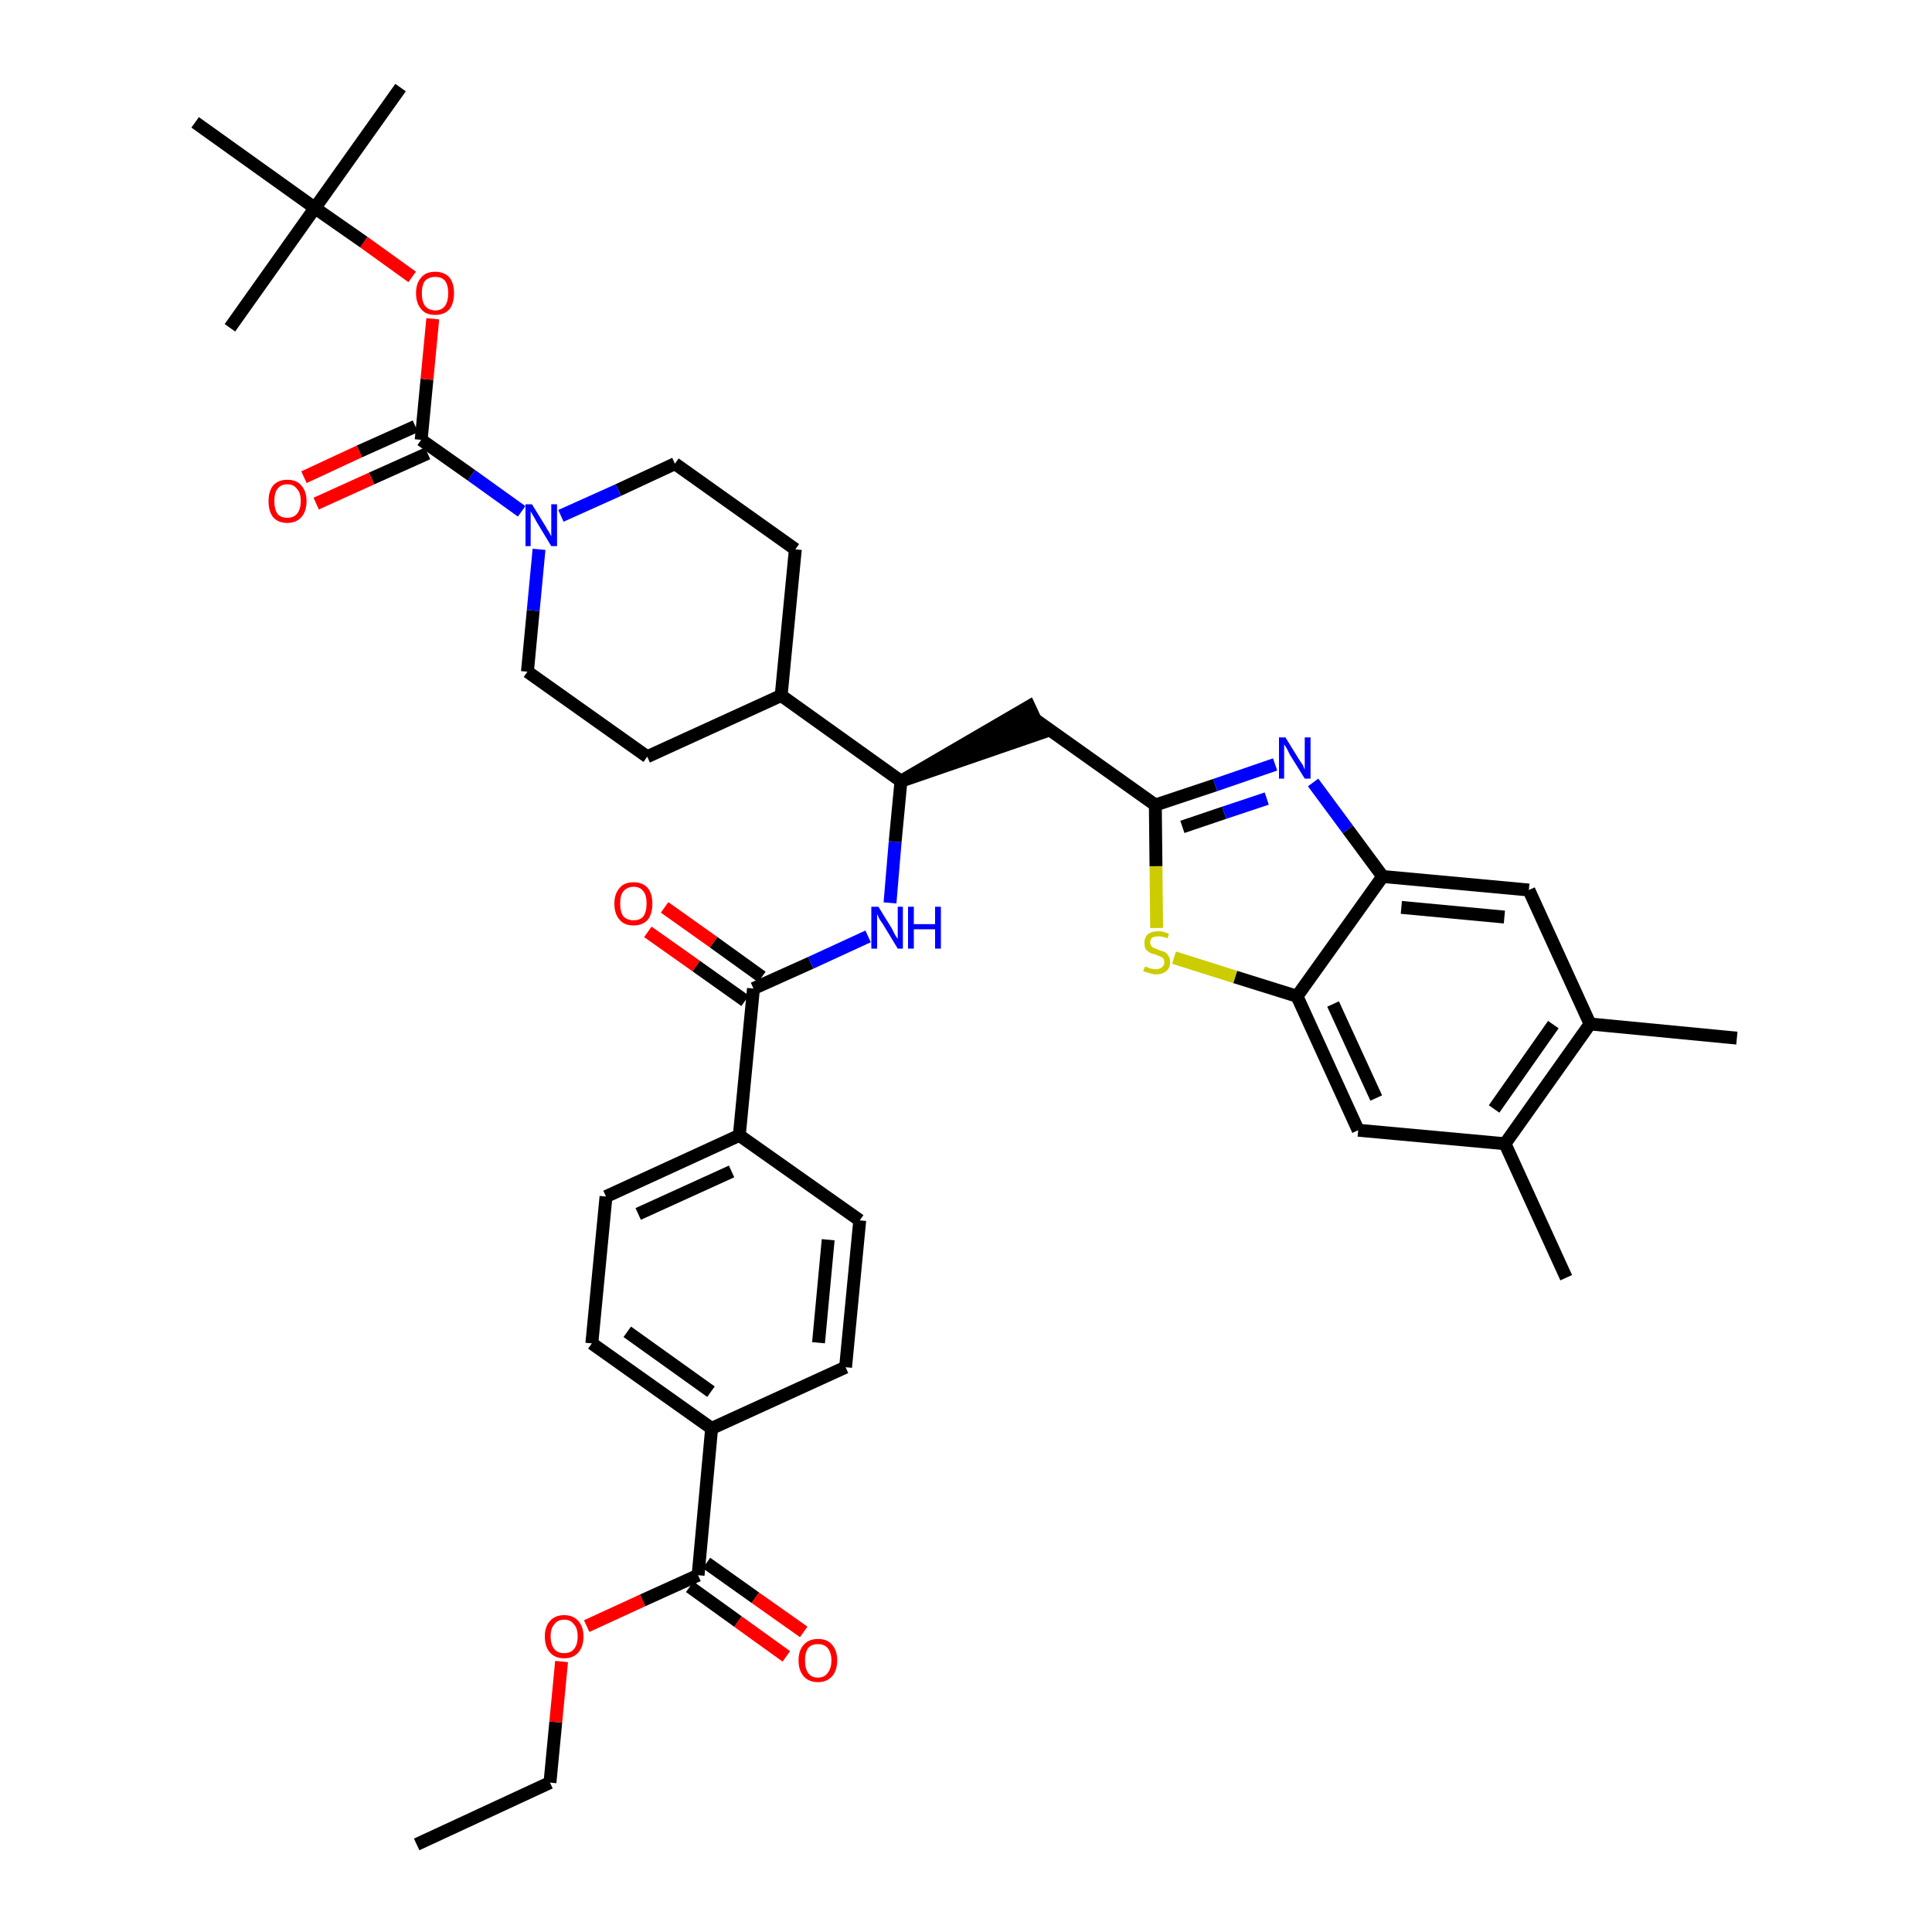 <?xml version='1.0' encoding='iso-8859-1'?>
<svg version='1.1' baseProfile='full'
              xmlns='http://www.w3.org/2000/svg'
                      xmlns:rdkit='http://www.rdkit.org/xml'
                      xmlns:xlink='http://www.w3.org/1999/xlink'
                  xml:space='preserve'
width='300px' height='300px' viewBox='0 0 300 300'>
<!-- END OF HEADER -->
<path class='bond-0 atom-0 atom-1' d='M 64.7,286.4 L 85.4,276.8' style='fill:none;fill-rule:evenodd;stroke:#000000;stroke-width:2.0px;stroke-linecap:butt;stroke-linejoin:miter;stroke-opacity:1' />
<path class='bond-1 atom-1 atom-2' d='M 85.4,276.8 L 86.3,267.4' style='fill:none;fill-rule:evenodd;stroke:#000000;stroke-width:2.0px;stroke-linecap:butt;stroke-linejoin:miter;stroke-opacity:1' />
<path class='bond-1 atom-1 atom-2' d='M 86.3,267.4 L 87.2,258.0' style='fill:none;fill-rule:evenodd;stroke:#FF0000;stroke-width:2.0px;stroke-linecap:butt;stroke-linejoin:miter;stroke-opacity:1' />
<path class='bond-2 atom-2 atom-3' d='M 91.1,252.5 L 99.8,248.5' style='fill:none;fill-rule:evenodd;stroke:#FF0000;stroke-width:2.0px;stroke-linecap:butt;stroke-linejoin:miter;stroke-opacity:1' />
<path class='bond-2 atom-2 atom-3' d='M 99.8,248.5 L 108.4,244.6' style='fill:none;fill-rule:evenodd;stroke:#000000;stroke-width:2.0px;stroke-linecap:butt;stroke-linejoin:miter;stroke-opacity:1' />
<path class='bond-3 atom-3 atom-4' d='M 107.1,246.4 L 114.6,251.8' style='fill:none;fill-rule:evenodd;stroke:#000000;stroke-width:2.0px;stroke-linecap:butt;stroke-linejoin:miter;stroke-opacity:1' />
<path class='bond-3 atom-3 atom-4' d='M 114.6,251.8 L 122.1,257.2' style='fill:none;fill-rule:evenodd;stroke:#FF0000;stroke-width:2.0px;stroke-linecap:butt;stroke-linejoin:miter;stroke-opacity:1' />
<path class='bond-3 atom-3 atom-4' d='M 109.7,242.7 L 117.3,248.1' style='fill:none;fill-rule:evenodd;stroke:#000000;stroke-width:2.0px;stroke-linecap:butt;stroke-linejoin:miter;stroke-opacity:1' />
<path class='bond-3 atom-3 atom-4' d='M 117.3,248.1 L 124.8,253.4' style='fill:none;fill-rule:evenodd;stroke:#FF0000;stroke-width:2.0px;stroke-linecap:butt;stroke-linejoin:miter;stroke-opacity:1' />
<path class='bond-4 atom-3 atom-5' d='M 108.4,244.6 L 110.5,221.8' style='fill:none;fill-rule:evenodd;stroke:#000000;stroke-width:2.0px;stroke-linecap:butt;stroke-linejoin:miter;stroke-opacity:1' />
<path class='bond-5 atom-5 atom-6' d='M 110.5,221.8 L 91.9,208.6' style='fill:none;fill-rule:evenodd;stroke:#000000;stroke-width:2.0px;stroke-linecap:butt;stroke-linejoin:miter;stroke-opacity:1' />
<path class='bond-5 atom-5 atom-6' d='M 110.4,216.1 L 97.4,206.8' style='fill:none;fill-rule:evenodd;stroke:#000000;stroke-width:2.0px;stroke-linecap:butt;stroke-linejoin:miter;stroke-opacity:1' />
<path class='bond-39 atom-39 atom-5' d='M 131.3,212.3 L 110.5,221.8' style='fill:none;fill-rule:evenodd;stroke:#000000;stroke-width:2.0px;stroke-linecap:butt;stroke-linejoin:miter;stroke-opacity:1' />
<path class='bond-6 atom-6 atom-7' d='M 91.9,208.6 L 94.1,185.8' style='fill:none;fill-rule:evenodd;stroke:#000000;stroke-width:2.0px;stroke-linecap:butt;stroke-linejoin:miter;stroke-opacity:1' />
<path class='bond-7 atom-7 atom-8' d='M 94.1,185.8 L 114.8,176.3' style='fill:none;fill-rule:evenodd;stroke:#000000;stroke-width:2.0px;stroke-linecap:butt;stroke-linejoin:miter;stroke-opacity:1' />
<path class='bond-7 atom-7 atom-8' d='M 99.1,188.5 L 113.6,181.9' style='fill:none;fill-rule:evenodd;stroke:#000000;stroke-width:2.0px;stroke-linecap:butt;stroke-linejoin:miter;stroke-opacity:1' />
<path class='bond-8 atom-8 atom-9' d='M 114.8,176.3 L 117.0,153.5' style='fill:none;fill-rule:evenodd;stroke:#000000;stroke-width:2.0px;stroke-linecap:butt;stroke-linejoin:miter;stroke-opacity:1' />
<path class='bond-37 atom-8 atom-38' d='M 114.8,176.3 L 133.5,189.5' style='fill:none;fill-rule:evenodd;stroke:#000000;stroke-width:2.0px;stroke-linecap:butt;stroke-linejoin:miter;stroke-opacity:1' />
<path class='bond-9 atom-9 atom-10' d='M 118.3,151.7 L 110.8,146.3' style='fill:none;fill-rule:evenodd;stroke:#000000;stroke-width:2.0px;stroke-linecap:butt;stroke-linejoin:miter;stroke-opacity:1' />
<path class='bond-9 atom-9 atom-10' d='M 110.8,146.3 L 103.2,140.9' style='fill:none;fill-rule:evenodd;stroke:#FF0000;stroke-width:2.0px;stroke-linecap:butt;stroke-linejoin:miter;stroke-opacity:1' />
<path class='bond-9 atom-9 atom-10' d='M 115.7,155.4 L 108.1,150.0' style='fill:none;fill-rule:evenodd;stroke:#000000;stroke-width:2.0px;stroke-linecap:butt;stroke-linejoin:miter;stroke-opacity:1' />
<path class='bond-9 atom-9 atom-10' d='M 108.1,150.0 L 100.6,144.7' style='fill:none;fill-rule:evenodd;stroke:#FF0000;stroke-width:2.0px;stroke-linecap:butt;stroke-linejoin:miter;stroke-opacity:1' />
<path class='bond-10 atom-9 atom-11' d='M 117.0,153.5 L 125.9,149.5' style='fill:none;fill-rule:evenodd;stroke:#000000;stroke-width:2.0px;stroke-linecap:butt;stroke-linejoin:miter;stroke-opacity:1' />
<path class='bond-10 atom-9 atom-11' d='M 125.9,149.5 L 134.8,145.4' style='fill:none;fill-rule:evenodd;stroke:#0000FF;stroke-width:2.0px;stroke-linecap:butt;stroke-linejoin:miter;stroke-opacity:1' />
<path class='bond-11 atom-11 atom-12' d='M 138.2,140.2 L 139.0,130.7' style='fill:none;fill-rule:evenodd;stroke:#0000FF;stroke-width:2.0px;stroke-linecap:butt;stroke-linejoin:miter;stroke-opacity:1' />
<path class='bond-11 atom-11 atom-12' d='M 139.0,130.7 L 139.9,121.3' style='fill:none;fill-rule:evenodd;stroke:#000000;stroke-width:2.0px;stroke-linecap:butt;stroke-linejoin:miter;stroke-opacity:1' />
<path class='bond-12 atom-12 atom-13' d='M 139.9,121.3 L 161.7,113.8 L 159.8,109.7 Z' style='fill:#000000;fill-rule:evenodd;fill-opacity:1;stroke:#000000;stroke-width:2.0px;stroke-linecap:butt;stroke-linejoin:miter;stroke-opacity:1;' />
<path class='bond-24 atom-12 atom-25' d='M 139.9,121.3 L 121.3,108.0' style='fill:none;fill-rule:evenodd;stroke:#000000;stroke-width:2.0px;stroke-linecap:butt;stroke-linejoin:miter;stroke-opacity:1' />
<path class='bond-13 atom-13 atom-14' d='M 160.7,111.7 L 179.4,125.0' style='fill:none;fill-rule:evenodd;stroke:#000000;stroke-width:2.0px;stroke-linecap:butt;stroke-linejoin:miter;stroke-opacity:1' />
<path class='bond-14 atom-14 atom-15' d='M 179.4,125.0 L 188.7,121.9' style='fill:none;fill-rule:evenodd;stroke:#000000;stroke-width:2.0px;stroke-linecap:butt;stroke-linejoin:miter;stroke-opacity:1' />
<path class='bond-14 atom-14 atom-15' d='M 188.7,121.9 L 198.0,118.7' style='fill:none;fill-rule:evenodd;stroke:#0000FF;stroke-width:2.0px;stroke-linecap:butt;stroke-linejoin:miter;stroke-opacity:1' />
<path class='bond-14 atom-14 atom-15' d='M 183.6,128.4 L 190.1,126.2' style='fill:none;fill-rule:evenodd;stroke:#000000;stroke-width:2.0px;stroke-linecap:butt;stroke-linejoin:miter;stroke-opacity:1' />
<path class='bond-14 atom-14 atom-15' d='M 190.1,126.2 L 196.7,124.0' style='fill:none;fill-rule:evenodd;stroke:#0000FF;stroke-width:2.0px;stroke-linecap:butt;stroke-linejoin:miter;stroke-opacity:1' />
<path class='bond-40 atom-24 atom-14' d='M 179.6,144.1 L 179.5,134.5' style='fill:none;fill-rule:evenodd;stroke:#CCCC00;stroke-width:2.0px;stroke-linecap:butt;stroke-linejoin:miter;stroke-opacity:1' />
<path class='bond-40 atom-24 atom-14' d='M 179.5,134.5 L 179.4,125.0' style='fill:none;fill-rule:evenodd;stroke:#000000;stroke-width:2.0px;stroke-linecap:butt;stroke-linejoin:miter;stroke-opacity:1' />
<path class='bond-15 atom-15 atom-16' d='M 203.9,121.5 L 209.3,128.8' style='fill:none;fill-rule:evenodd;stroke:#0000FF;stroke-width:2.0px;stroke-linecap:butt;stroke-linejoin:miter;stroke-opacity:1' />
<path class='bond-15 atom-15 atom-16' d='M 209.3,128.8 L 214.7,136.1' style='fill:none;fill-rule:evenodd;stroke:#000000;stroke-width:2.0px;stroke-linecap:butt;stroke-linejoin:miter;stroke-opacity:1' />
<path class='bond-16 atom-16 atom-17' d='M 214.7,136.1 L 237.4,138.2' style='fill:none;fill-rule:evenodd;stroke:#000000;stroke-width:2.0px;stroke-linecap:butt;stroke-linejoin:miter;stroke-opacity:1' />
<path class='bond-16 atom-16 atom-17' d='M 217.6,140.9 L 233.6,142.4' style='fill:none;fill-rule:evenodd;stroke:#000000;stroke-width:2.0px;stroke-linecap:butt;stroke-linejoin:miter;stroke-opacity:1' />
<path class='bond-42 atom-23 atom-16' d='M 201.4,154.7 L 214.7,136.1' style='fill:none;fill-rule:evenodd;stroke:#000000;stroke-width:2.0px;stroke-linecap:butt;stroke-linejoin:miter;stroke-opacity:1' />
<path class='bond-17 atom-17 atom-18' d='M 237.4,138.2 L 246.9,159.0' style='fill:none;fill-rule:evenodd;stroke:#000000;stroke-width:2.0px;stroke-linecap:butt;stroke-linejoin:miter;stroke-opacity:1' />
<path class='bond-18 atom-18 atom-19' d='M 246.9,159.0 L 269.7,161.2' style='fill:none;fill-rule:evenodd;stroke:#000000;stroke-width:2.0px;stroke-linecap:butt;stroke-linejoin:miter;stroke-opacity:1' />
<path class='bond-19 atom-18 atom-20' d='M 246.9,159.0 L 233.7,177.6' style='fill:none;fill-rule:evenodd;stroke:#000000;stroke-width:2.0px;stroke-linecap:butt;stroke-linejoin:miter;stroke-opacity:1' />
<path class='bond-19 atom-18 atom-20' d='M 241.2,159.1 L 232.0,172.2' style='fill:none;fill-rule:evenodd;stroke:#000000;stroke-width:2.0px;stroke-linecap:butt;stroke-linejoin:miter;stroke-opacity:1' />
<path class='bond-20 atom-20 atom-21' d='M 233.7,177.6 L 243.2,198.4' style='fill:none;fill-rule:evenodd;stroke:#000000;stroke-width:2.0px;stroke-linecap:butt;stroke-linejoin:miter;stroke-opacity:1' />
<path class='bond-21 atom-20 atom-22' d='M 233.7,177.6 L 210.9,175.5' style='fill:none;fill-rule:evenodd;stroke:#000000;stroke-width:2.0px;stroke-linecap:butt;stroke-linejoin:miter;stroke-opacity:1' />
<path class='bond-22 atom-22 atom-23' d='M 210.9,175.5 L 201.4,154.7' style='fill:none;fill-rule:evenodd;stroke:#000000;stroke-width:2.0px;stroke-linecap:butt;stroke-linejoin:miter;stroke-opacity:1' />
<path class='bond-22 atom-22 atom-23' d='M 213.7,170.5 L 207.0,155.9' style='fill:none;fill-rule:evenodd;stroke:#000000;stroke-width:2.0px;stroke-linecap:butt;stroke-linejoin:miter;stroke-opacity:1' />
<path class='bond-23 atom-23 atom-24' d='M 201.4,154.7 L 191.8,151.7' style='fill:none;fill-rule:evenodd;stroke:#000000;stroke-width:2.0px;stroke-linecap:butt;stroke-linejoin:miter;stroke-opacity:1' />
<path class='bond-23 atom-23 atom-24' d='M 191.8,151.7 L 182.3,148.7' style='fill:none;fill-rule:evenodd;stroke:#CCCC00;stroke-width:2.0px;stroke-linecap:butt;stroke-linejoin:miter;stroke-opacity:1' />
<path class='bond-25 atom-25 atom-26' d='M 121.3,108.0 L 123.5,85.3' style='fill:none;fill-rule:evenodd;stroke:#000000;stroke-width:2.0px;stroke-linecap:butt;stroke-linejoin:miter;stroke-opacity:1' />
<path class='bond-41 atom-37 atom-25' d='M 100.5,117.5 L 121.3,108.0' style='fill:none;fill-rule:evenodd;stroke:#000000;stroke-width:2.0px;stroke-linecap:butt;stroke-linejoin:miter;stroke-opacity:1' />
<path class='bond-26 atom-26 atom-27' d='M 123.5,85.3 L 104.8,72.0' style='fill:none;fill-rule:evenodd;stroke:#000000;stroke-width:2.0px;stroke-linecap:butt;stroke-linejoin:miter;stroke-opacity:1' />
<path class='bond-27 atom-27 atom-28' d='M 104.8,72.0 L 96.0,76.1' style='fill:none;fill-rule:evenodd;stroke:#000000;stroke-width:2.0px;stroke-linecap:butt;stroke-linejoin:miter;stroke-opacity:1' />
<path class='bond-27 atom-27 atom-28' d='M 96.0,76.1 L 87.1,80.1' style='fill:none;fill-rule:evenodd;stroke:#0000FF;stroke-width:2.0px;stroke-linecap:butt;stroke-linejoin:miter;stroke-opacity:1' />
<path class='bond-28 atom-28 atom-29' d='M 81.0,79.4 L 73.2,73.8' style='fill:none;fill-rule:evenodd;stroke:#0000FF;stroke-width:2.0px;stroke-linecap:butt;stroke-linejoin:miter;stroke-opacity:1' />
<path class='bond-28 atom-28 atom-29' d='M 73.2,73.8 L 65.4,68.3' style='fill:none;fill-rule:evenodd;stroke:#000000;stroke-width:2.0px;stroke-linecap:butt;stroke-linejoin:miter;stroke-opacity:1' />
<path class='bond-35 atom-28 atom-36' d='M 83.7,85.3 L 82.8,94.8' style='fill:none;fill-rule:evenodd;stroke:#0000FF;stroke-width:2.0px;stroke-linecap:butt;stroke-linejoin:miter;stroke-opacity:1' />
<path class='bond-35 atom-28 atom-36' d='M 82.8,94.8 L 81.9,104.3' style='fill:none;fill-rule:evenodd;stroke:#000000;stroke-width:2.0px;stroke-linecap:butt;stroke-linejoin:miter;stroke-opacity:1' />
<path class='bond-29 atom-29 atom-30' d='M 64.5,66.2 L 55.8,70.1' style='fill:none;fill-rule:evenodd;stroke:#000000;stroke-width:2.0px;stroke-linecap:butt;stroke-linejoin:miter;stroke-opacity:1' />
<path class='bond-29 atom-29 atom-30' d='M 55.8,70.1 L 47.2,74.1' style='fill:none;fill-rule:evenodd;stroke:#FF0000;stroke-width:2.0px;stroke-linecap:butt;stroke-linejoin:miter;stroke-opacity:1' />
<path class='bond-29 atom-29 atom-30' d='M 66.4,70.4 L 57.7,74.3' style='fill:none;fill-rule:evenodd;stroke:#000000;stroke-width:2.0px;stroke-linecap:butt;stroke-linejoin:miter;stroke-opacity:1' />
<path class='bond-29 atom-29 atom-30' d='M 57.7,74.3 L 49.1,78.2' style='fill:none;fill-rule:evenodd;stroke:#FF0000;stroke-width:2.0px;stroke-linecap:butt;stroke-linejoin:miter;stroke-opacity:1' />
<path class='bond-30 atom-29 atom-31' d='M 65.4,68.3 L 66.3,58.9' style='fill:none;fill-rule:evenodd;stroke:#000000;stroke-width:2.0px;stroke-linecap:butt;stroke-linejoin:miter;stroke-opacity:1' />
<path class='bond-30 atom-29 atom-31' d='M 66.3,58.9 L 67.2,49.5' style='fill:none;fill-rule:evenodd;stroke:#FF0000;stroke-width:2.0px;stroke-linecap:butt;stroke-linejoin:miter;stroke-opacity:1' />
<path class='bond-31 atom-31 atom-32' d='M 64.0,43.0 L 56.5,37.6' style='fill:none;fill-rule:evenodd;stroke:#FF0000;stroke-width:2.0px;stroke-linecap:butt;stroke-linejoin:miter;stroke-opacity:1' />
<path class='bond-31 atom-31 atom-32' d='M 56.5,37.6 L 48.9,32.3' style='fill:none;fill-rule:evenodd;stroke:#000000;stroke-width:2.0px;stroke-linecap:butt;stroke-linejoin:miter;stroke-opacity:1' />
<path class='bond-32 atom-32 atom-33' d='M 48.9,32.3 L 62.2,13.6' style='fill:none;fill-rule:evenodd;stroke:#000000;stroke-width:2.0px;stroke-linecap:butt;stroke-linejoin:miter;stroke-opacity:1' />
<path class='bond-33 atom-32 atom-34' d='M 48.9,32.3 L 35.7,50.9' style='fill:none;fill-rule:evenodd;stroke:#000000;stroke-width:2.0px;stroke-linecap:butt;stroke-linejoin:miter;stroke-opacity:1' />
<path class='bond-34 atom-32 atom-35' d='M 48.9,32.3 L 30.3,19.0' style='fill:none;fill-rule:evenodd;stroke:#000000;stroke-width:2.0px;stroke-linecap:butt;stroke-linejoin:miter;stroke-opacity:1' />
<path class='bond-36 atom-36 atom-37' d='M 81.9,104.3 L 100.5,117.5' style='fill:none;fill-rule:evenodd;stroke:#000000;stroke-width:2.0px;stroke-linecap:butt;stroke-linejoin:miter;stroke-opacity:1' />
<path class='bond-38 atom-38 atom-39' d='M 133.5,189.5 L 131.3,212.3' style='fill:none;fill-rule:evenodd;stroke:#000000;stroke-width:2.0px;stroke-linecap:butt;stroke-linejoin:miter;stroke-opacity:1' />
<path class='bond-38 atom-38 atom-39' d='M 128.6,192.5 L 127.1,208.5' style='fill:none;fill-rule:evenodd;stroke:#000000;stroke-width:2.0px;stroke-linecap:butt;stroke-linejoin:miter;stroke-opacity:1' />
<path  class='atom-2' d='M 84.6 254.1
Q 84.6 252.6, 85.4 251.7
Q 86.2 250.8, 87.6 250.8
Q 89.0 250.8, 89.8 251.7
Q 90.6 252.6, 90.6 254.1
Q 90.6 255.7, 89.8 256.6
Q 89.0 257.5, 87.6 257.5
Q 86.2 257.5, 85.4 256.6
Q 84.6 255.7, 84.6 254.1
M 87.6 256.7
Q 88.6 256.7, 89.1 256.1
Q 89.7 255.4, 89.7 254.1
Q 89.7 252.8, 89.1 252.2
Q 88.6 251.5, 87.6 251.5
Q 86.6 251.5, 86.1 252.2
Q 85.5 252.8, 85.5 254.1
Q 85.5 255.4, 86.1 256.1
Q 86.6 256.7, 87.6 256.7
' fill='#FF0000'/>
<path  class='atom-4' d='M 124.0 257.8
Q 124.0 256.3, 124.8 255.4
Q 125.6 254.5, 127.0 254.5
Q 128.5 254.5, 129.2 255.4
Q 130.0 256.3, 130.0 257.8
Q 130.0 259.4, 129.2 260.3
Q 128.4 261.2, 127.0 261.2
Q 125.6 261.2, 124.8 260.3
Q 124.0 259.4, 124.0 257.8
M 127.0 260.5
Q 128.0 260.5, 128.5 259.8
Q 129.1 259.1, 129.1 257.8
Q 129.1 256.6, 128.5 255.9
Q 128.0 255.3, 127.0 255.3
Q 126.0 255.3, 125.5 255.9
Q 125.0 256.6, 125.0 257.8
Q 125.0 259.1, 125.5 259.8
Q 126.0 260.5, 127.0 260.5
' fill='#FF0000'/>
<path  class='atom-10' d='M 95.4 140.3
Q 95.4 138.8, 96.2 137.9
Q 96.9 137.0, 98.4 137.0
Q 99.8 137.0, 100.6 137.9
Q 101.3 138.8, 101.3 140.3
Q 101.3 141.9, 100.6 142.8
Q 99.8 143.7, 98.4 143.7
Q 96.9 143.7, 96.2 142.8
Q 95.4 141.9, 95.4 140.3
M 98.4 142.9
Q 99.4 142.9, 99.9 142.3
Q 100.4 141.6, 100.4 140.3
Q 100.4 139.0, 99.9 138.4
Q 99.4 137.7, 98.4 137.7
Q 97.4 137.7, 96.8 138.4
Q 96.3 139.0, 96.3 140.3
Q 96.3 141.6, 96.8 142.3
Q 97.4 142.9, 98.4 142.9
' fill='#FF0000'/>
<path  class='atom-11' d='M 136.4 140.8
L 138.5 144.2
Q 138.7 144.6, 139.0 145.2
Q 139.4 145.8, 139.4 145.8
L 139.4 140.8
L 140.2 140.8
L 140.2 147.3
L 139.4 147.3
L 137.1 143.5
Q 136.8 143.1, 136.5 142.6
Q 136.3 142.1, 136.2 141.9
L 136.2 147.3
L 135.3 147.3
L 135.3 140.8
L 136.4 140.8
' fill='#0000FF'/>
<path  class='atom-11' d='M 141.0 140.8
L 141.9 140.8
L 141.9 143.5
L 145.2 143.5
L 145.2 140.8
L 146.1 140.8
L 146.1 147.3
L 145.2 147.3
L 145.2 144.3
L 141.9 144.3
L 141.9 147.3
L 141.0 147.3
L 141.0 140.8
' fill='#0000FF'/>
<path  class='atom-15' d='M 199.6 114.5
L 201.7 117.9
Q 201.9 118.2, 202.3 118.8
Q 202.6 119.5, 202.6 119.5
L 202.6 114.5
L 203.5 114.5
L 203.5 120.9
L 202.6 120.9
L 200.3 117.2
Q 200.1 116.8, 199.8 116.2
Q 199.5 115.7, 199.4 115.6
L 199.4 120.9
L 198.6 120.9
L 198.6 114.5
L 199.6 114.5
' fill='#0000FF'/>
<path  class='atom-24' d='M 177.8 150.1
Q 177.8 150.1, 178.2 150.2
Q 178.5 150.4, 178.8 150.4
Q 179.1 150.5, 179.4 150.5
Q 180.1 150.5, 180.4 150.2
Q 180.8 149.9, 180.8 149.4
Q 180.8 149.0, 180.6 148.8
Q 180.4 148.6, 180.1 148.5
Q 179.9 148.4, 179.4 148.2
Q 178.8 148.1, 178.5 147.9
Q 178.2 147.7, 177.9 147.4
Q 177.7 147.0, 177.7 146.4
Q 177.7 145.6, 178.2 145.1
Q 178.8 144.6, 179.9 144.6
Q 180.6 144.6, 181.5 145.0
L 181.3 145.7
Q 180.5 145.4, 179.9 145.4
Q 179.3 145.4, 178.9 145.6
Q 178.6 145.9, 178.6 146.3
Q 178.6 146.7, 178.8 146.9
Q 178.9 147.1, 179.2 147.2
Q 179.5 147.3, 179.9 147.5
Q 180.5 147.7, 180.8 147.8
Q 181.2 148.0, 181.4 148.4
Q 181.7 148.8, 181.7 149.4
Q 181.7 150.3, 181.1 150.8
Q 180.5 151.3, 179.5 151.3
Q 178.9 151.3, 178.5 151.1
Q 178.0 151.0, 177.5 150.8
L 177.8 150.1
' fill='#CCCC00'/>
<path  class='atom-28' d='M 82.6 78.3
L 84.7 81.7
Q 84.9 82.1, 85.3 82.7
Q 85.6 83.3, 85.6 83.3
L 85.6 78.3
L 86.5 78.3
L 86.5 84.8
L 85.6 84.8
L 83.3 81.0
Q 83.1 80.6, 82.8 80.1
Q 82.5 79.6, 82.4 79.4
L 82.4 84.8
L 81.6 84.8
L 81.6 78.3
L 82.6 78.3
' fill='#0000FF'/>
<path  class='atom-30' d='M 41.7 77.8
Q 41.7 76.3, 42.4 75.4
Q 43.2 74.5, 44.6 74.5
Q 46.1 74.5, 46.8 75.4
Q 47.6 76.3, 47.6 77.8
Q 47.6 79.4, 46.8 80.3
Q 46.0 81.2, 44.6 81.2
Q 43.2 81.2, 42.4 80.3
Q 41.7 79.4, 41.7 77.8
M 44.6 80.4
Q 45.6 80.4, 46.1 79.8
Q 46.7 79.1, 46.7 77.8
Q 46.7 76.5, 46.1 75.9
Q 45.6 75.2, 44.6 75.2
Q 43.6 75.2, 43.1 75.9
Q 42.6 76.5, 42.6 77.8
Q 42.6 79.1, 43.1 79.8
Q 43.6 80.4, 44.6 80.4
' fill='#FF0000'/>
<path  class='atom-31' d='M 64.6 45.5
Q 64.6 44.0, 65.4 43.1
Q 66.1 42.2, 67.6 42.2
Q 69.0 42.2, 69.8 43.1
Q 70.5 44.0, 70.5 45.5
Q 70.5 47.1, 69.8 48.0
Q 69.0 48.9, 67.6 48.9
Q 66.1 48.9, 65.4 48.0
Q 64.6 47.1, 64.6 45.5
M 67.6 48.2
Q 68.6 48.2, 69.1 47.5
Q 69.6 46.8, 69.6 45.5
Q 69.6 44.3, 69.1 43.6
Q 68.6 43.0, 67.6 43.0
Q 66.6 43.0, 66.0 43.6
Q 65.5 44.3, 65.5 45.5
Q 65.5 46.8, 66.0 47.5
Q 66.6 48.2, 67.6 48.2
' fill='#FF0000'/>
</svg>
